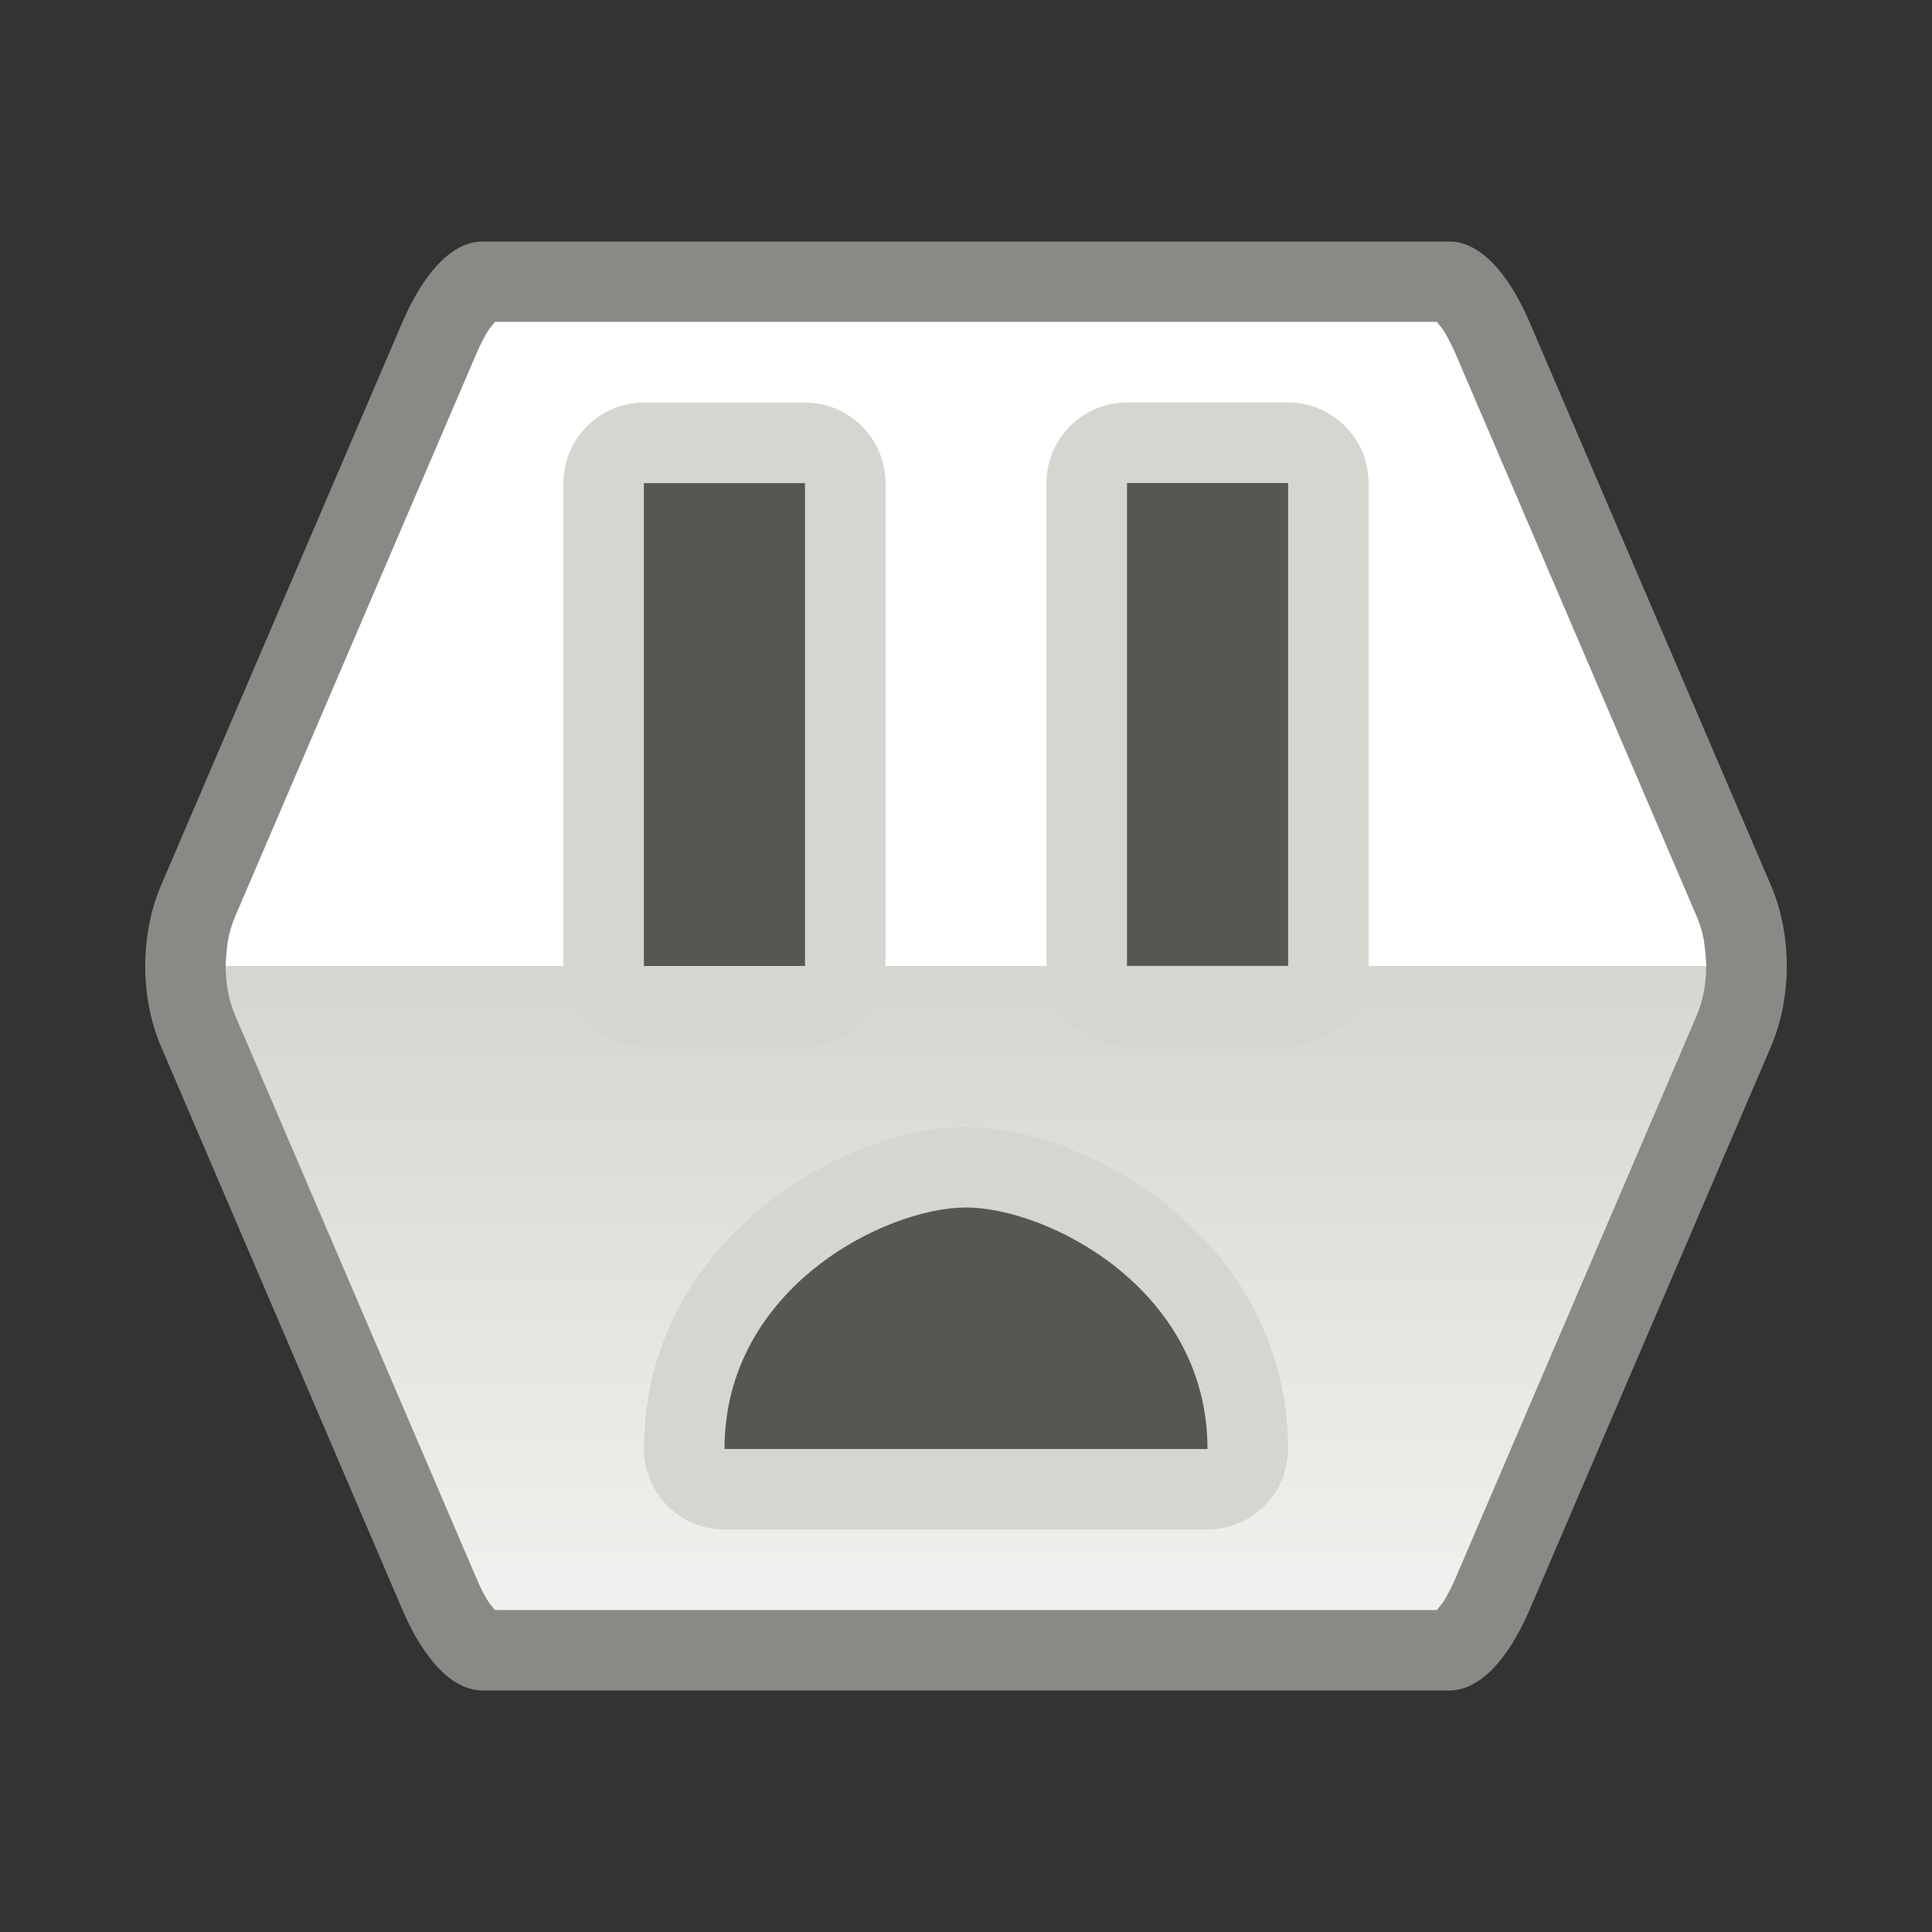 <?xml version="1.0" encoding="UTF-8" standalone="no"?>
<!--Generator: Xara Designer (www.xara.com), SVG filter version: 6.0.0.4-->

<svg
   xmlns:dc="http://purl.org/dc/elements/1.1/"
   xmlns:cc="http://creativecommons.org/ns#"
   xmlns:rdf="http://www.w3.org/1999/02/22-rdf-syntax-ns#"
   xmlns:svg="http://www.w3.org/2000/svg"
   xmlns="http://www.w3.org/2000/svg"
   xmlns:sodipodi="http://sodipodi.sourceforge.net/DTD/sodipodi-0.dtd"
   xmlns:inkscape="http://www.inkscape.org/namespaces/inkscape"
   version="1.1"
   overflow="visible"
   width="18pt"
   height="18pt"
   viewBox="0 0 18 18"
   id="svg2"
   inkscape:version="0.91 r13725"
   sodipodi:docname="socket-plugin.svg"
   style="overflow:visible;fill-rule:evenodd;stroke-width:0.501;stroke-linejoin:bevel">
  <rect x="0" y="0" width="18" height="18" fill="#333333" stroke="none"/>
  <sodipodi:namedview
     pagecolor="#ffffff"
     bordercolor="#666666"
     borderopacity="1"
     objecttolerance="10"
     gridtolerance="10"
     guidetolerance="10"
     inkscape:pageopacity="0"
     inkscape:pageshadow="2"
     inkscape:window-width="640"
     inkscape:window-height="480"
     id="namedview44"
     showgrid="false"
     fit-margin-top="0"
     fit-margin-left="0"
     fit-margin-right="0"
     fit-margin-bottom="0"
     inkscape:zoom="3.588113"
     inkscape:cx="0.98218811"
     inkscape:cy="11.280364"
     inkscape:window-x="0"
     inkscape:window-y="0"
     inkscape:window-maximized="0"
     inkscape:current-layer="svg2" />
  <defs
     id="defs4">
    <linearGradient
       id="LinearGradient"
       gradientUnits="userSpaceOnUse"
       x1="0"
       y1="0"
       x2="0"
       y2="-18"
       gradientTransform="translate(482.319,626.319)">
      <stop
         offset="0"
         stop-color="#ffffff"
         id="stop7" />
      <stop
         offset="0.501"
         stop-color="#d3d7cf"
         id="stop9" />
      <stop
         offset="1"
         stop-color="#ffffff"
         id="stop11" />
    </linearGradient>
    <linearGradient
       id="LinearGradient_1"
       gradientUnits="userSpaceOnUse"
       x1="0"
       y1="0"
       x2="0"
       y2="9"
       gradientTransform="translate(482.319,617.319)">
      <stop
         offset="0"
         stop-color="#333333"
         id="stop14" />
      <stop
         offset="1"
         stop-color="#ffffff"
         id="stop16" />
    </linearGradient>
  </defs>
  <g
     id="Document"
     font-size="16"
     transform="matrix(1,0,0,-1,-464.319,-215.572)"
     style="font-size:16px;font-family:'Times New Roman';fill:none;stroke:#000000">
    <g
       id="Spread"
       transform="translate(0,-841.891)">
      <g
         id="Layer 1">
        <path
           d="m 468.819,624.069 9,0 c 0.353,0 0.611,-0.426 0.75,-0.75 l 2.25,-5.25 c 0.196,-0.459 0.196,-1.041 0,-1.5 l -2.25,-5.25 c -0.139,-0.324 -0.397,-0.75 -0.75,-0.75 l -9,0 c -0.353,0 -0.611,0.426 -0.75,0.75 l -2.25,5.25 c -0.196,0.459 -0.196,1.041 0,1.5 l 2.25,5.25 c 0.139,0.324 0.397,0.75 0.75,0.75 z"
           stroke-miterlimit="79.84"
           id="path21"
           inkscape:connector-curvature="0"
           style="fill:#888a85;stroke:none;stroke-width:0.5;stroke-linejoin:round;stroke-miterlimit:79.84;marker-start:none;marker-end:none" />
        <path
           d="m 468.93,611.319 -0.053,0.065 c -0.036,0.056 -0.078,0.133 -0.119,0.23 l -2.25,5.249 c -0.115,0.271 -0.115,0.64 0,0.911 l 2.25,5.249 c 0.041,0.096 0.083,0.173 0.119,0.229 l 0.054,0.067 8.774,0 0.054,-0.067 c 0.036,-0.056 0.078,-0.133 0.12,-0.229 l 2.25,-5.249 c 0.115,-0.271 0.115,-0.64 0,-0.911 l -2.25,-5.249 c -0.042,-0.097 -0.084,-0.174 -0.12,-0.23 l -0.053,-0.065 -8.776,0 z"
           stroke-miterlimit="79.84"
           id="path23"
           inkscape:connector-curvature="0"
           style="fill:url(#LinearGradient);stroke:none;stroke-width:0.75;stroke-linejoin:round;stroke-miterlimit:79.84;marker-start:none;marker-end:none" />
        <path
           d="m 464.319,626.319 18,0 0,-18 -18,0 0,18 z"
           stroke-miterlimit="79.84"
           id="path25"
           inkscape:connector-curvature="0"
           style="stroke:none;stroke-width:0.407;stroke-linejoin:miter;stroke-miterlimit:79.84;marker-start:none;marker-end:none" />
        <mask
           id="TranspMask">
          <rect
             x="-59.528"
             y="-84.189"
             width="714.332"
             height="1010.269"
             id="rect28"
             style="fill:url(#LinearGradient_1);stroke:none" />
        </mask>
        <path
           d="m 466.421,617.319 0.022,0.236 c 0.014,0.077 0.036,0.151 0.065,0.219 l 2.25,5.249 c 0.041,0.096 0.083,0.173 0.119,0.229 l 0.054,0.067 8.774,0 0.054,-0.067 c 0.036,-0.056 0.078,-0.133 0.12,-0.229 l 2.25,-5.249 c 0.028,-0.068 0.05,-0.142 0.064,-0.219 l 0.022,-0.236 -13.794,0 z"
           stroke-miterlimit="79.84"
           mask="url(#TranspMask)"
           id="path30"
           inkscape:connector-curvature="0"
           style="fill:#ffffff;stroke:none;stroke-width:0.5;stroke-linejoin:miter;stroke-miterlimit:79.84;marker-start:none;marker-end:none" />
        <path
           d="m 470.318,616.569 c -0.414,0 -0.75,0.336 -0.75,0.75 l 0,4.499 c 0,0.413 0.336,0.75 0.75,0.75 l 1.501,0 c 0.413,0 0.75,-0.337 0.75,-0.75 l 0,-4.499 c 0,-0.414 -0.337,-0.75 -0.75,-0.75 l -1.501,0 z"
           stroke-miterlimit="79.84"
           id="path32"
           inkscape:connector-curvature="0"
           style="fill:#d3d7cf;stroke:none;stroke-width:0.5;stroke-linejoin:round;stroke-miterlimit:79.84;marker-start:none;marker-end:none" />
        <path
           d="m 470.318,621.818 0,-4.499 1.501,0 0,4.499 -1.501,0 z"
           stroke-miterlimit="79.84"
           id="path34"
           inkscape:connector-curvature="0"
           style="fill:#555753;stroke:none;stroke-width:0.5;stroke-linejoin:round;stroke-miterlimit:79.84;marker-start:none;marker-end:none" />
        <path
           d="m 474.819,616.57 c -0.414,0 -0.75,0.336 -0.75,0.75 l 0,4.499 c 0,0.413 0.336,0.75 0.75,0.75 l 1.501,0 c 0.413,0 0.75,-0.337 0.75,-0.75 l 0,-4.499 c 0,-0.414 -0.337,-0.75 -0.75,-0.75 l -1.501,0 z"
           stroke-miterlimit="79.84"
           id="path36"
           inkscape:connector-curvature="0"
           style="fill:#d3d7cf;stroke:none;stroke-width:0.5;stroke-linejoin:round;stroke-miterlimit:79.84;marker-start:none;marker-end:none" />
        <path
           d="m 474.819,621.819 0,-4.499 1.501,0 0,4.499 -1.501,0 z"
           stroke-miterlimit="79.84"
           id="path38"
           inkscape:connector-curvature="0"
           style="fill:#555753;stroke:none;stroke-width:0.5;stroke-linejoin:round;stroke-miterlimit:79.84;marker-start:none;marker-end:none" />
        <path
           d="m 471.069,612.069 c -0.414,0 -0.75,0.336 -0.75,0.75 0,1.026 0.522,1.791 1.125,2.273 0.579,0.463 1.303,0.727 1.875,0.727 0.572,0 1.294,-0.263 1.874,-0.727 0.605,-0.484 1.126,-1.245 1.126,-2.273 0,-0.414 -0.337,-0.75 -0.75,-0.75 l -4.5,0 z"
           stroke-miterlimit="79.84"
           id="path40"
           inkscape:connector-curvature="0"
           style="fill:#d3d7cf;stroke:none;stroke-width:0.5;stroke-linejoin:round;stroke-miterlimit:79.84;marker-start:none;marker-end:none" />
        <path
           d="m 471.069,612.819 4.5,0 c 0,1.5 -1.5,2.25 -2.25,2.25 -0.75,0 -2.25,-0.75 -2.25,-2.25 z"
           stroke-miterlimit="79.84"
           id="path42"
           inkscape:connector-curvature="0"
           style="fill:#555753;stroke:none;stroke-width:0.5;stroke-linejoin:round;stroke-miterlimit:79.84;marker-start:none;marker-end:none" />
      </g>
    </g>
  </g>
</svg>
